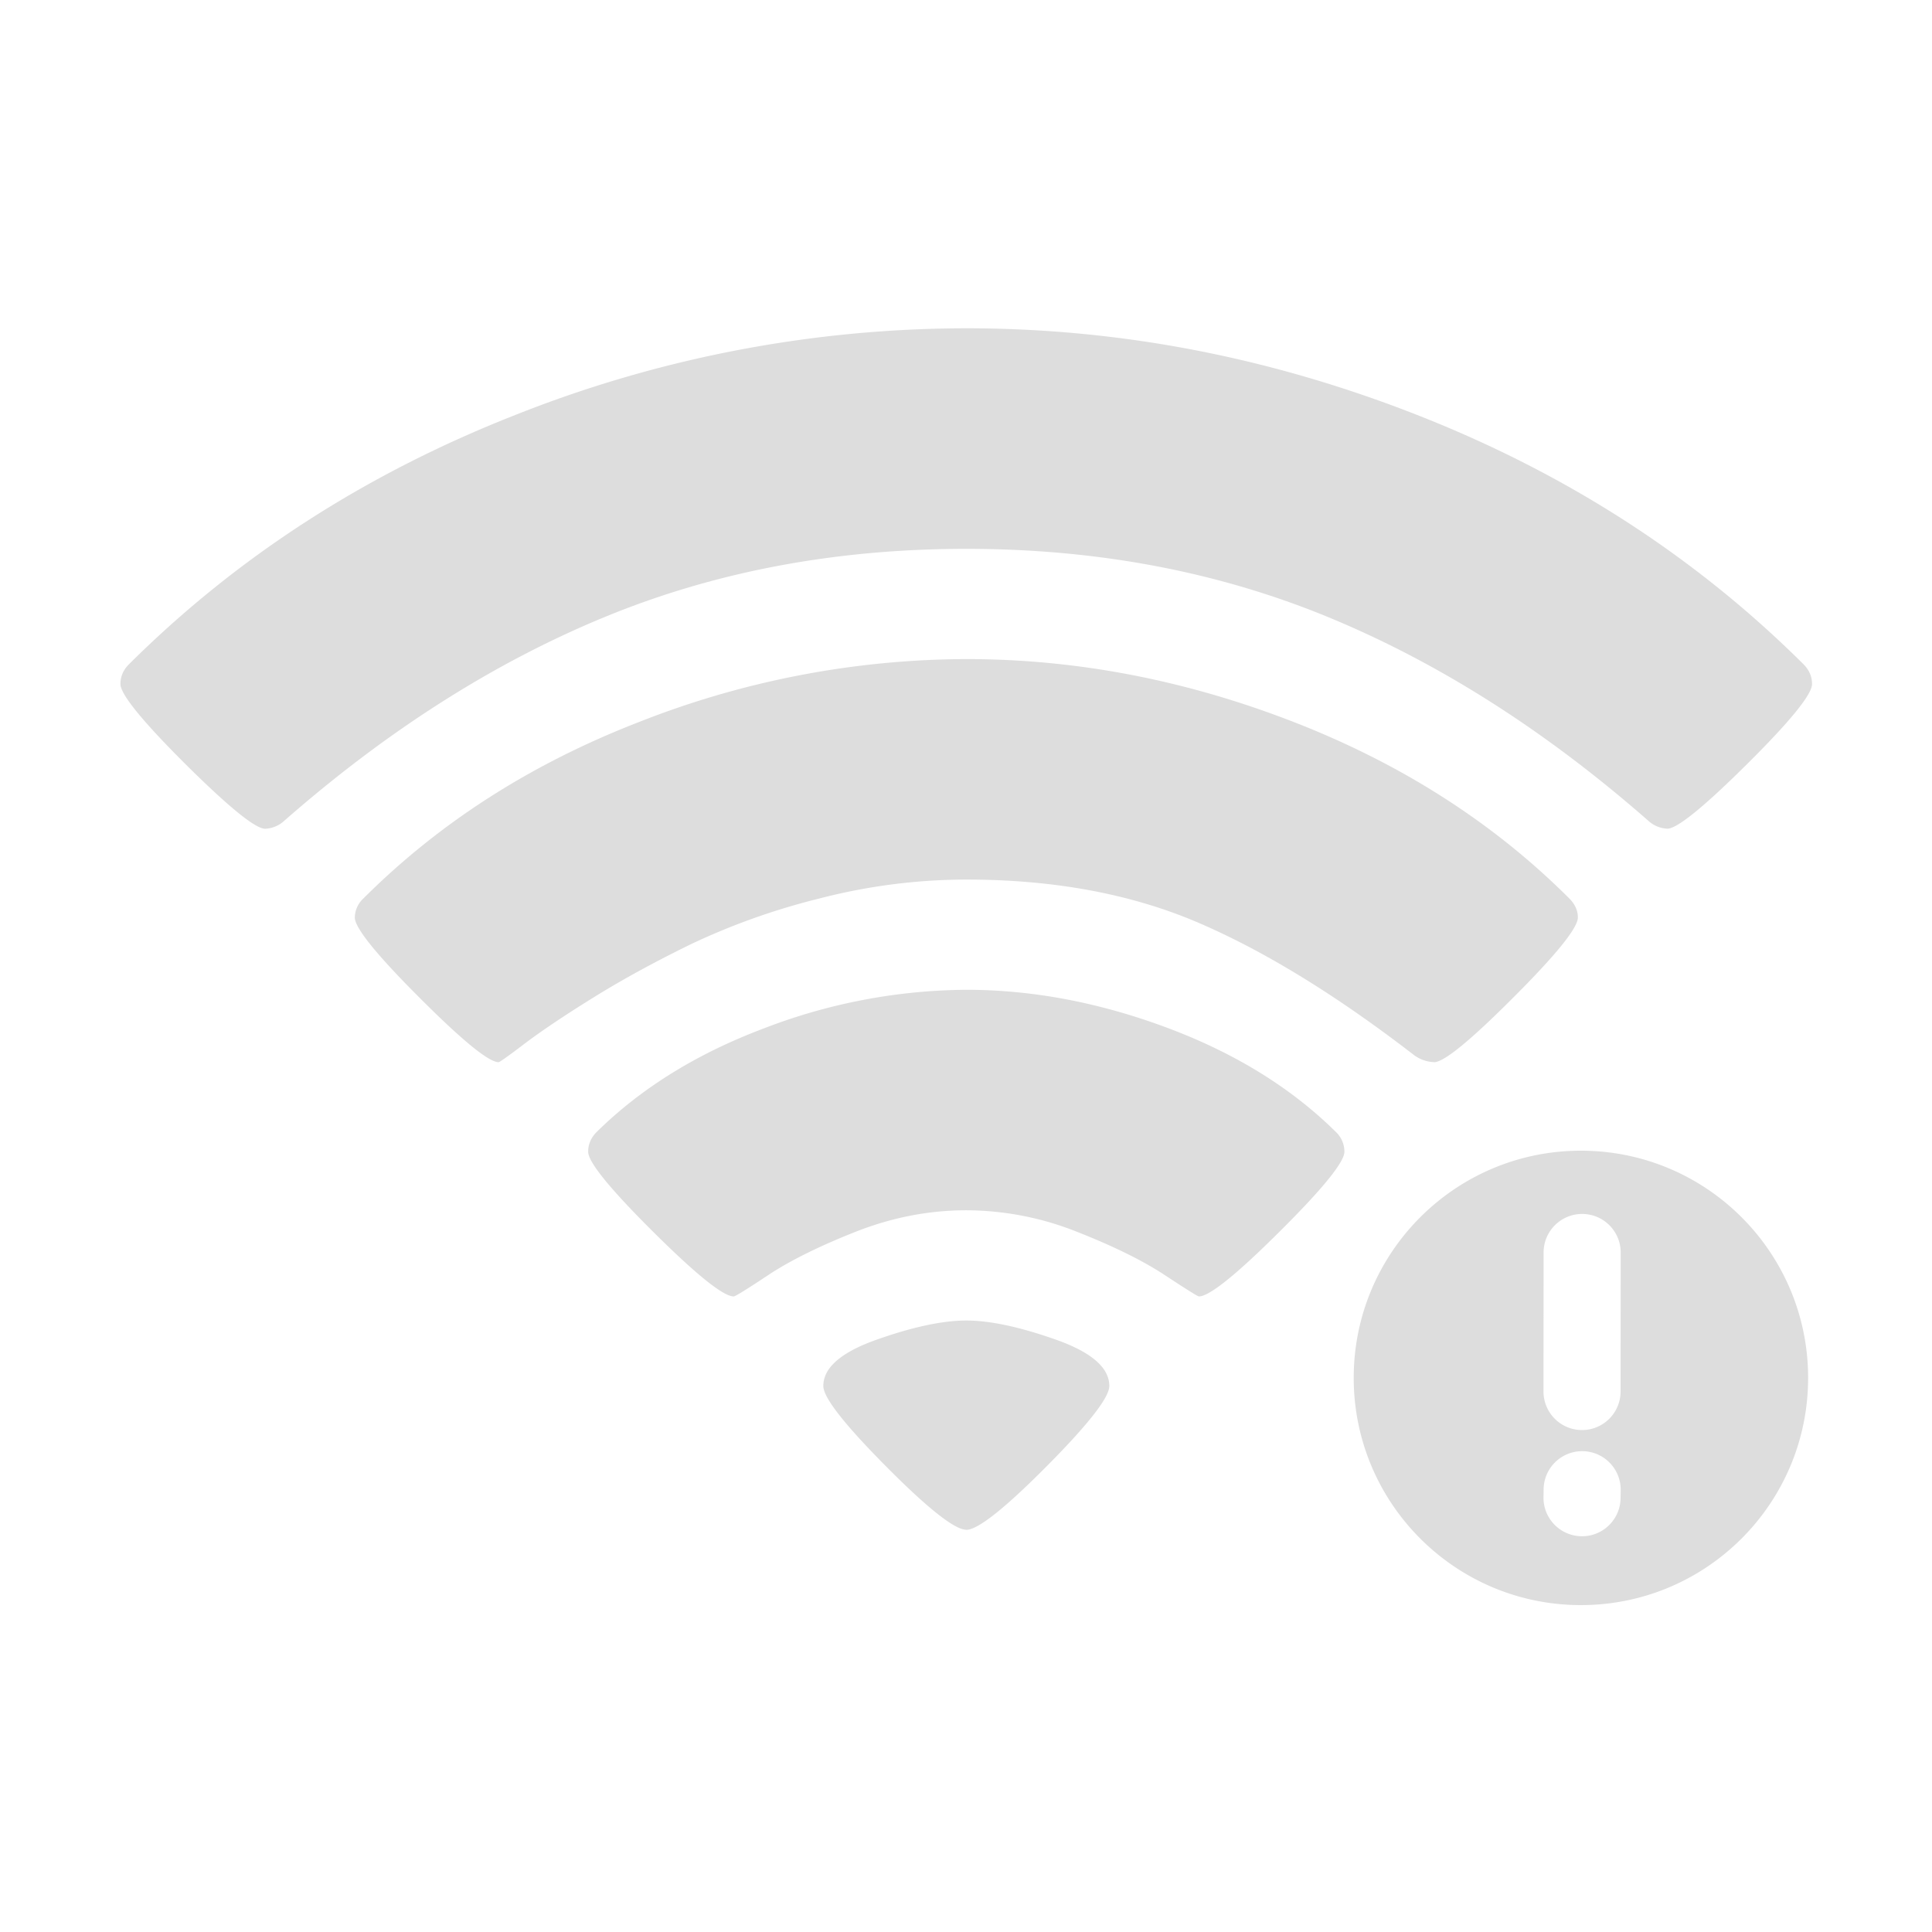 <?xml version="1.0" standalone="no"?><!DOCTYPE svg PUBLIC "-//W3C//DTD SVG 1.1//EN" "http://www.w3.org/Graphics/SVG/1.1/DTD/svg11.dtd"><svg t="1531563077406" class="icon" style="" viewBox="0 0 1024 1024" version="1.1" xmlns="http://www.w3.org/2000/svg" p-id="12367" xmlns:xlink="http://www.w3.org/1999/xlink" width="200" height="200"><defs><style type="text/css"></style></defs><path d="M512.143 810.791c-6.09 0-20.235-11.133-42.436-33.498-22.2-22.363-33.333-36.59-33.333-42.681 0-9.741 9.512-17.977 28.552-24.656 19.008-6.696 34.766-10.052 47.217-10.052 12.492 0 28.226 3.355 47.258 10.052 19.032 6.68 28.553 14.915 28.553 24.656 0 6.091-11.133 20.317-33.334 42.681-22.232 22.365-36.378 33.547-42.477 33.547v-0.049z m123.296-123.657c-0.605 0-6.696-3.815-18.287-11.444-11.551-7.58-27.014-15.209-46.316-22.806a159.515 159.515 0 0 0-58.693-11.411c-19.785 0-39.35 3.781-58.693 11.411-19.294 7.629-34.643 15.259-46.087 22.806-11.395 7.564-17.566 11.412-18.467 11.444-5.493 0-19.712-11.396-42.698-34.25-22.953-22.823-34.463-36.984-34.463-42.452 0-3.93 1.498-7.449 4.511-10.462 23.78-23.429 53.609-41.847 89.546-55.255a302.946 302.946 0 0 1 106.352-20.105c34.987 0 70.465 6.696 106.401 20.105 35.928 13.408 65.766 31.794 89.505 55.255a14.342 14.342 0 0 1 4.511 10.462c0 5.468-11.469 19.629-34.455 42.452-22.955 22.854-37.214 34.25-42.667 34.25z m124.607-124.181a18.996 18.996 0 0 1-10.503-3.668c-41.38-31.941-79.755-55.443-115.053-70.514-35.322-15.033-76.105-22.585-122.348-22.585a311.281 311.281 0 0 0-77.881 10.044 360.782 360.782 0 0 0-67.977 24.173c-19.343 9.442-36.607 18.885-51.809 28.332-15.234 9.446-27.234 17.519-36.075 24.165-8.809 6.729-13.548 10.053-14.113 10.085-5.19 0-19.188-11.395-41.994-34.25-22.831-22.818-34.234-36.98-34.234-42.457a14.01 14.01 0 0 1 4.519-10.048c40.217-40.185 88.899-71.382 146.12-93.553a476.577 476.577 0 0 1 173.484-33.35c58.464 0 116.29 11.104 173.518 33.35 57.188 22.245 105.91 53.405 146.087 93.553 3.012 3.024 4.519 6.422 4.519 10.048 0 5.477-11.403 19.638-34.242 42.457-22.798 22.855-36.796 34.25-41.953 34.25h-0.065v-0.032z m123.739-123.735a15.872 15.872 0 0 1-10.053-4.117c-54.47-47.777-111.018-83.771-169.597-107.944-58.619-24.173-122.609-36.26-191.993-36.26-69.367 0-133.365 12.087-191.944 36.26-58.578 24.173-115.127 60.167-169.612 107.944a15.834 15.834 0 0 1-10.036 4.154c-5.19 0-19.27-11.444-42.256-34.254-22.954-22.888-34.422-37.017-34.463-42.453 0-3.97 1.506-7.482 4.551-10.502 56.925-56.614 124.647-100.43 203.167-131.475a649.052 649.052 0 0 1 240.593-46.57c81.868 0 162.049 15.525 240.561 46.57 78.52 31.045 146.242 74.86 203.167 131.475 3.004 3.021 4.552 6.532 4.552 10.502 0 5.477-11.477 19.638-34.463 42.453-22.986 22.81-37.066 34.217-42.256 34.217h0.082z m-45.866 411.52c66.511 0 120.424-53.913 120.424-120.432 0-66.503-53.913-120.416-120.424-120.416s-120.424 53.913-120.424 120.416c0 66.519 53.913 120.432 120.424 120.432z m-19.785-186.885c0-11.28 9.151-20.433 20.432-20.433s20.433 9.152 20.433 20.433l-0.058 73.674c0 11.28-9.152 20.433-20.424 20.433-11.28 0-20.433-9.152-20.433-20.433l0.05-73.674z m0.015 125.736c0-11.28 9.152-20.433 20.433-20.433 11.272 0 20.424 9.152 20.424 20.433l-0.065 4.24c0 11.265-9.152 20.416-20.424 20.416-11.28 0-20.433-9.151-20.433-20.416l0.065-4.24z" fill="#DDDDDD" p-id="12368"></path></svg>
